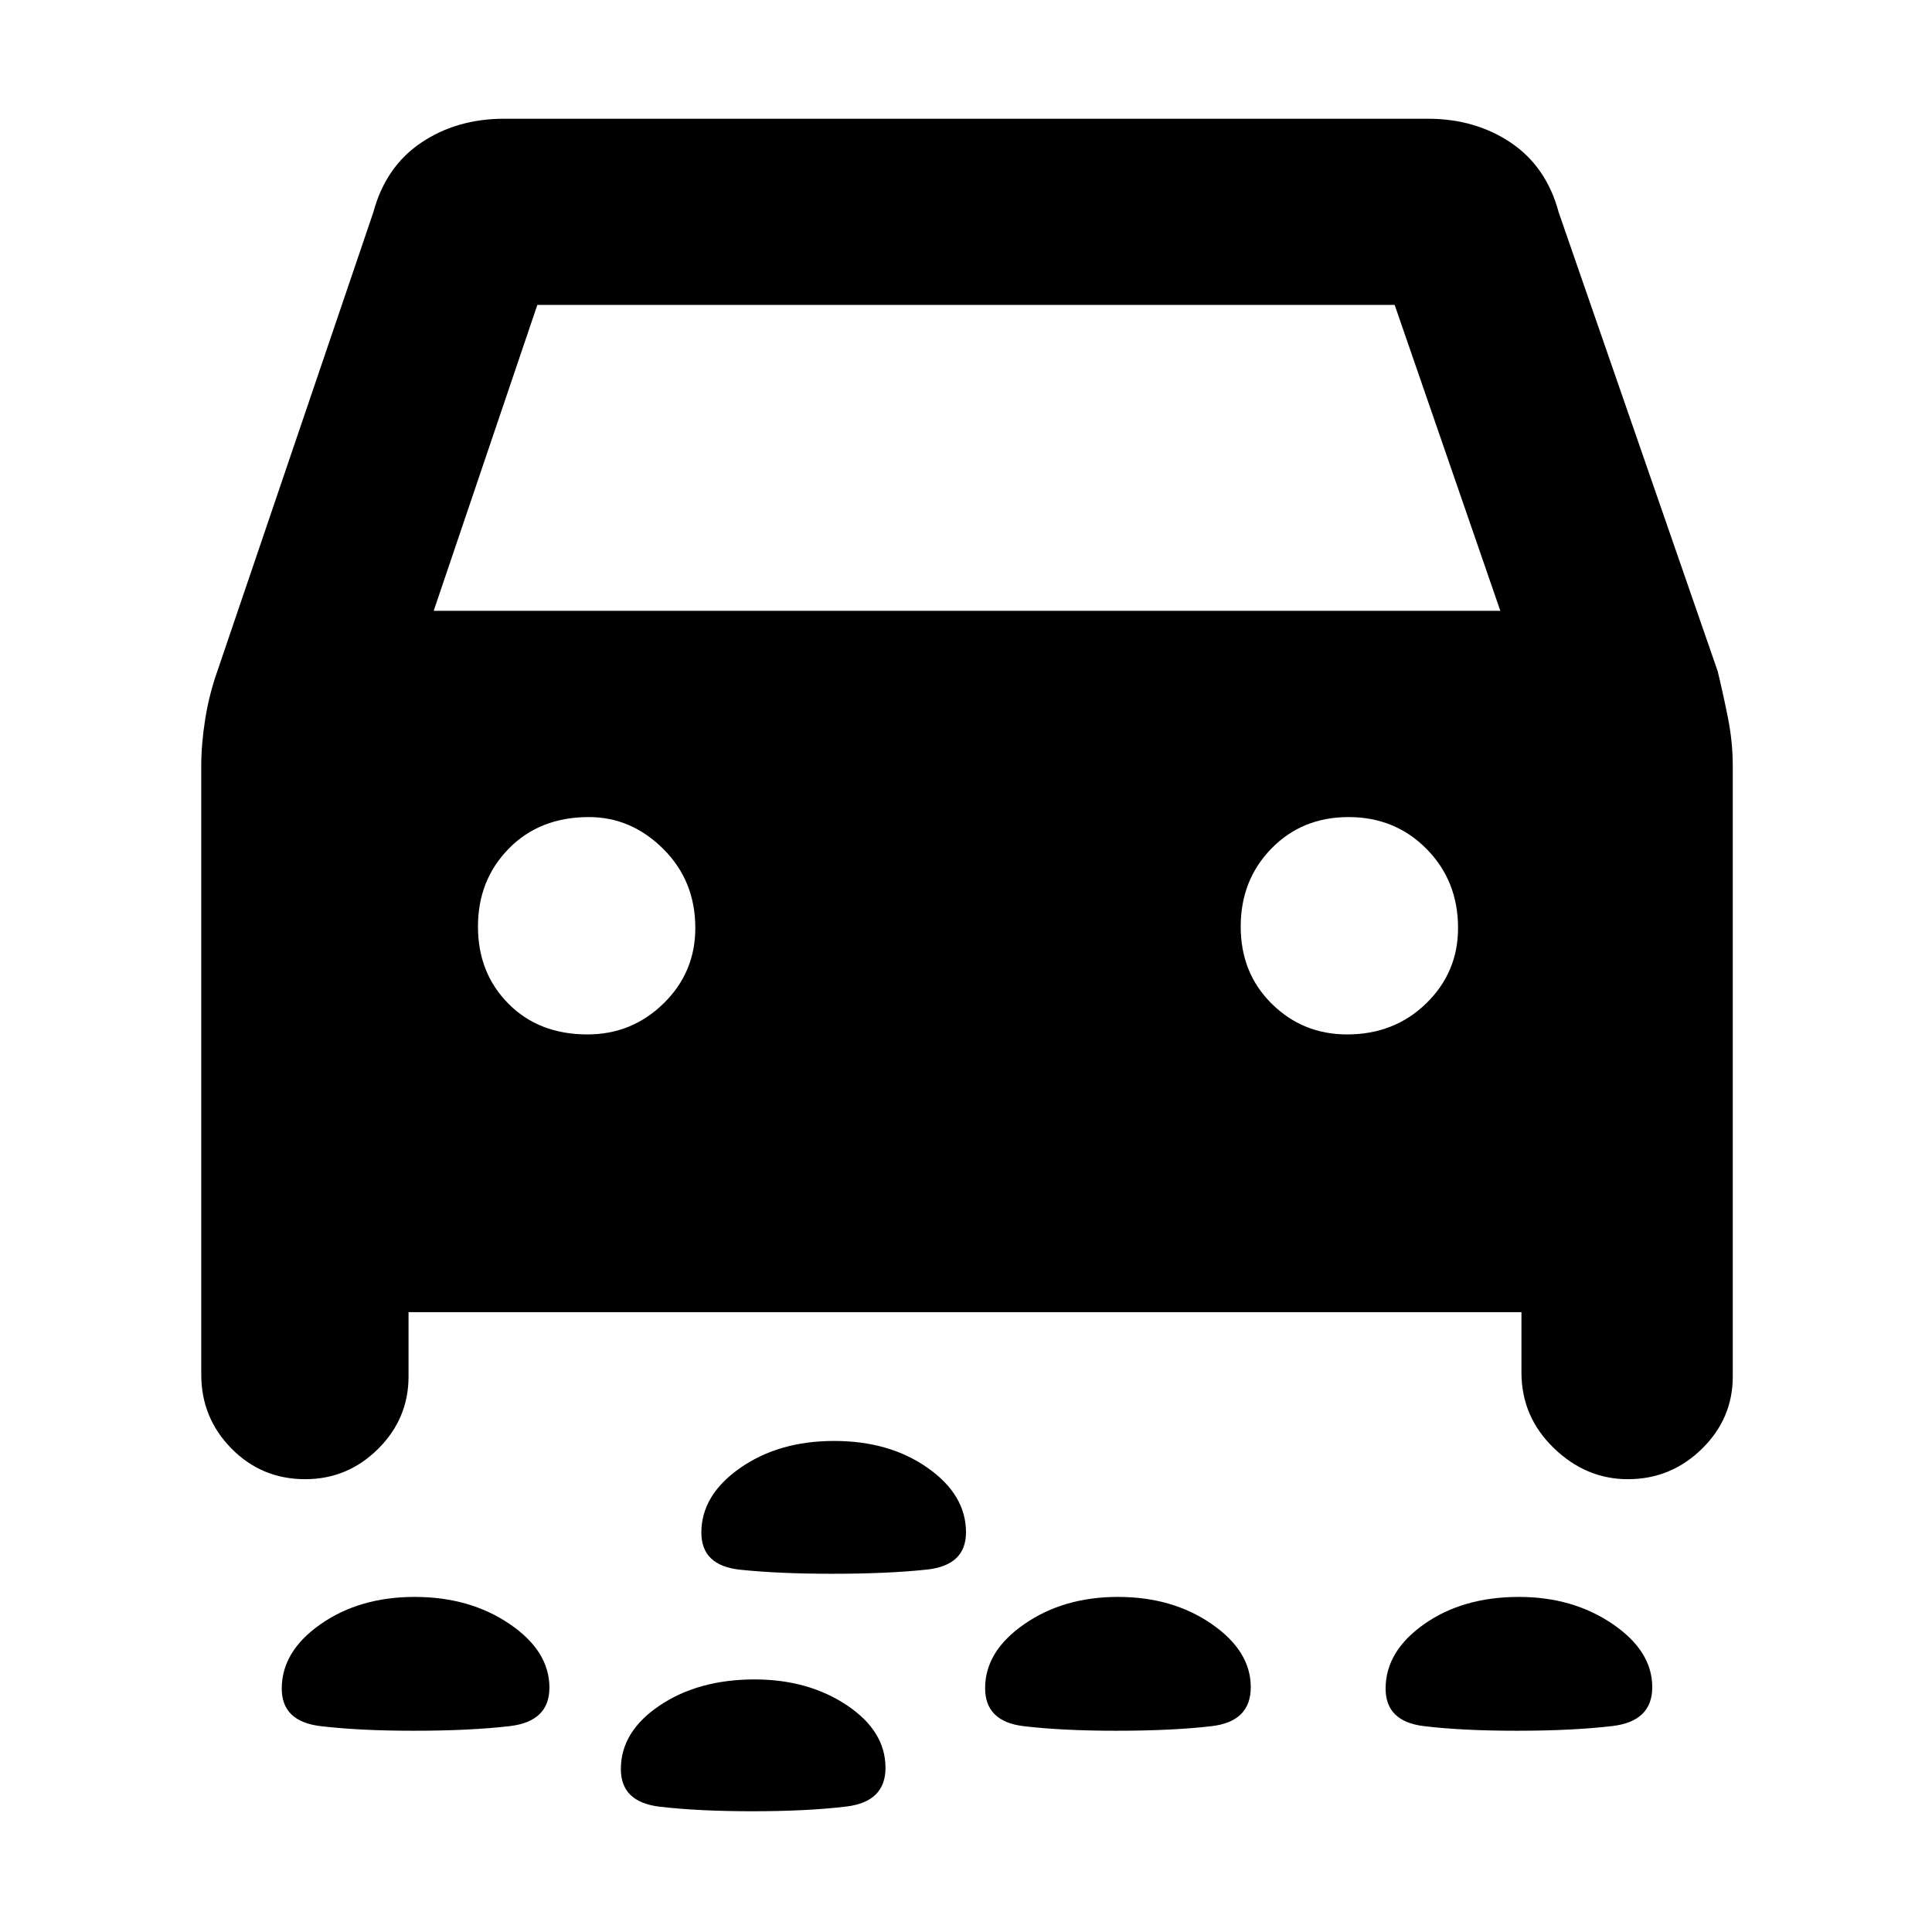 <svg xmlns="http://www.w3.org/2000/svg" height="48" viewBox="0 -960 960 960" width="48"><path d="M413.53-178q-26.53 0-45.78-2.02t-19.25-18.45q0-18.61 19.24-32.07T414.47-244q27.49 0 46.51 13.4 19.02 13.39 19.02 32 0 16.42-19.39 18.51-19.38 2.09-47.08 2.09Zm340.35 78q-27.38 0-46.38-2.3-19-2.31-19-18.66 0-18.54 19.18-32.04t47.08-13.5q26.74 0 46.49 13.43Q821-139.65 821-121.66q0 16.99-19.87 19.33-19.87 2.33-47.25 2.33Zm-199.25 0q-26.69 0-45.91-2.27-19.22-2.27-19.22-18.92 0-18.31 19.48-31.81 19.49-13.5 46.53-13.5 27.05 0 46.52 13.43 19.47 13.42 19.47 31.41 0 17.12-19.5 19.39-19.51 2.27-47.37 2.27Zm-349.16 0q-26.97 0-46.22-2.3Q140-104.61 140-120.96q0-18.54 19.37-32.04t46.69-13.5q27.32 0 47.13 13.43Q273-139.65 273-121.43q0 16.82-19.7 19.13-19.69 2.3-47.83 2.3Zm168.56 40q-27.03 0-46.28-2.27t-19.25-18.7q0-18.61 19.28-31.57 19.29-12.96 47.13-12.96 26.68 0 45.88 12.82Q440-99.86 440-81.57q0 16.89-19.47 19.23T374.03-60ZM203-308v32q0 20.92-15.14 35.96Q172.71-225 151.65-225 130-225 115-240.25T100-277v-302.41q0-10.88 1.96-23.25 1.97-12.37 6.04-23.84l77.5-228q6.07-22.65 23.75-34.58Q226.94-901 250.5-901h459q23.56 0 41.25 11.92 17.68 11.93 23.75 34.58l79 228q2.86 11.79 5.18 23.57 2.32 11.77 2.32 23.52V-276q0 20.92-15.37 35.96T808.88-225Q788-225 772-240.54q-16-15.54-16-37.46v-30H203Zm12.5-348.5h530l-52.5-152H267l-51.5 152ZM291.9-446q22.1 0 37.85-15.42 15.75-15.43 15.75-37.46 0-23.45-15.92-39.29Q313.65-554 292.62-554q-24.45 0-39.79 15.65-15.33 15.64-15.33 38.75 0 23.1 15.15 38.35Q267.79-446 291.9-446Zm377.48 0q23.45 0 39.29-15.42 15.83-15.43 15.83-37.46 0-23.45-15.65-39.29Q693.21-554 670.1-554q-23.1 0-38.35 15.65-15.25 15.64-15.25 38.75 0 23.1 15.42 38.35Q647.35-446 669.38-446Z"/></svg>